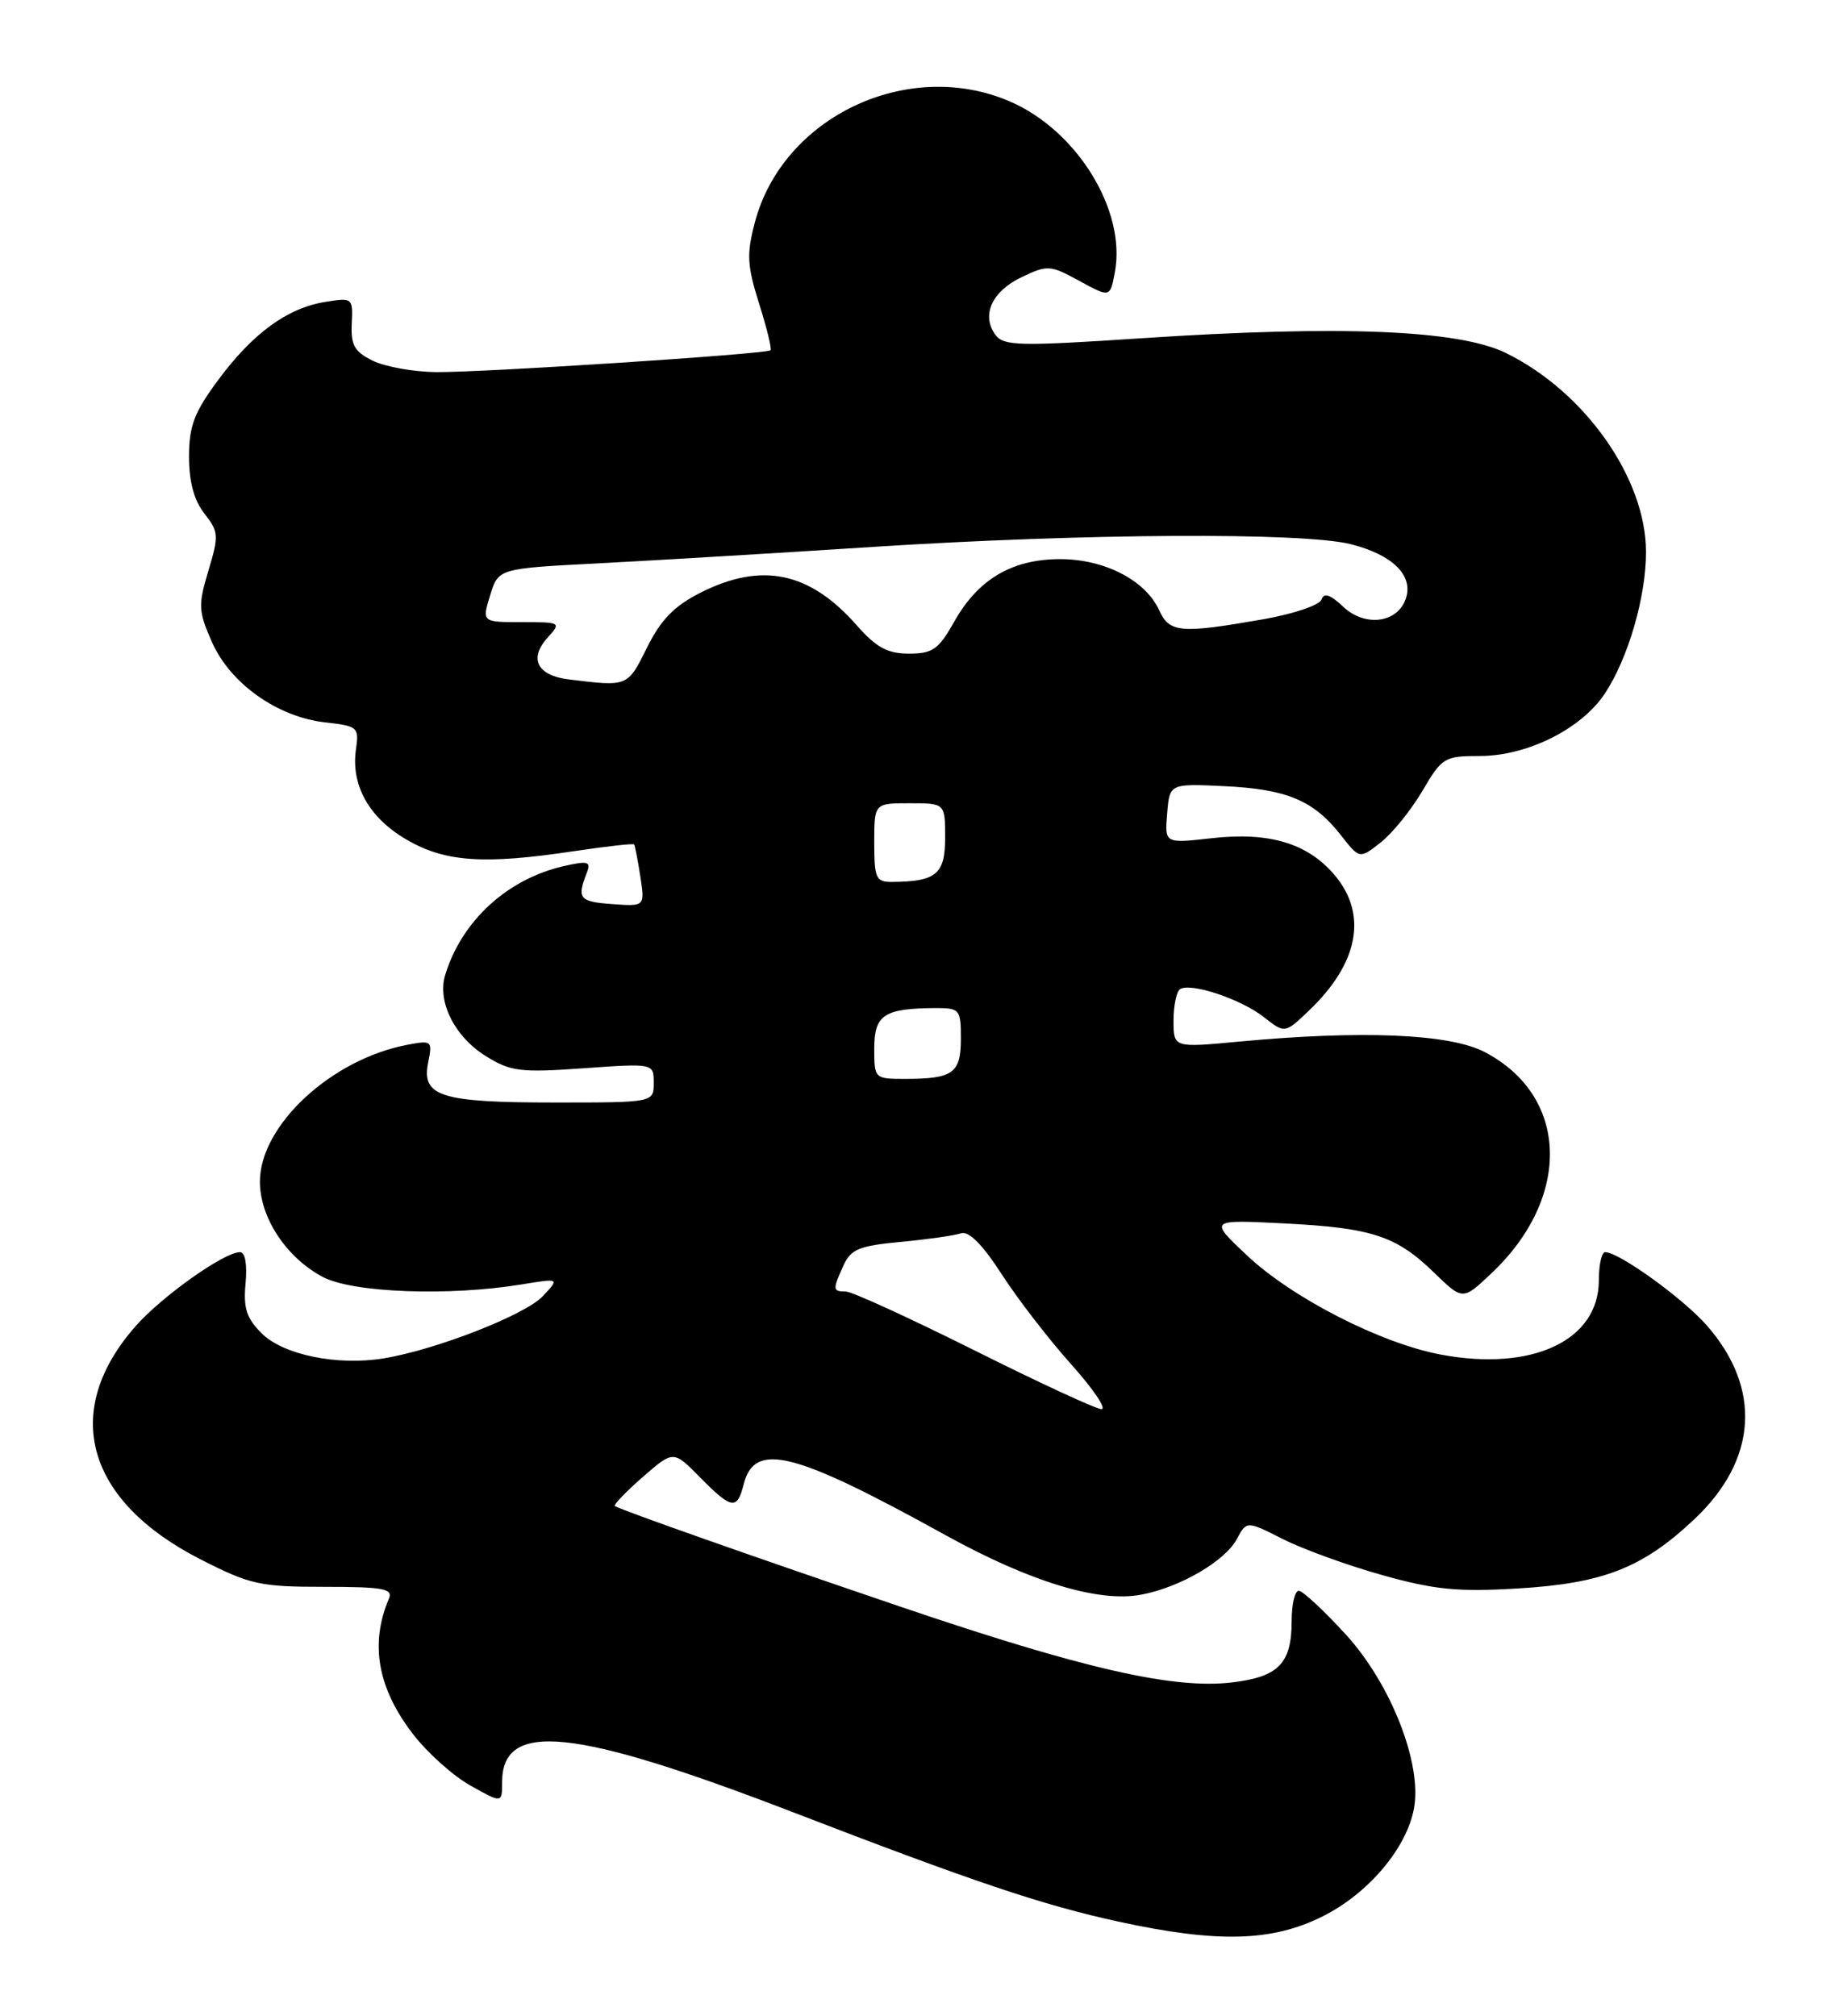 <?xml version="1.0" encoding="UTF-8" standalone="no"?>
<!DOCTYPE svg PUBLIC "-//W3C//DTD SVG 1.1//EN" "http://www.w3.org/Graphics/SVG/1.1/DTD/svg11.dtd" >
<svg xmlns="http://www.w3.org/2000/svg" xmlns:xlink="http://www.w3.org/1999/xlink" version="1.1" viewBox="0 0 234 256">
 <g >
 <path fill="currentColor"
d=" M 167.90 243.36 C 173.71 240.47 178.60 234.70 179.53 229.63 C 180.58 223.97 176.60 213.82 170.88 207.56 C 168.08 204.50 165.39 202.00 164.90 202.00 C 164.40 202.00 164.00 203.71 164.00 205.81 C 164.00 211.23 162.35 212.94 156.40 213.64 C 148.99 214.52 137.53 211.90 114.50 204.08 C 95.81 197.73 79.04 191.82 78.08 191.25 C 77.85 191.11 79.43 189.46 81.58 187.58 C 85.50 184.16 85.50 184.16 88.86 187.58 C 92.88 191.66 93.59 191.78 94.41 188.52 C 95.79 183.01 100.70 184.24 120.04 194.93 C 130.78 200.86 139.46 203.51 144.87 202.50 C 149.78 201.59 155.53 198.25 157.04 195.43 C 158.28 193.11 158.28 193.11 162.89 195.44 C 165.43 196.72 171.10 198.78 175.50 200.01 C 182.13 201.87 185.07 202.16 192.66 201.71 C 203.56 201.07 208.58 199.10 215.15 192.89 C 223.13 185.36 223.71 176.30 216.71 168.31 C 213.68 164.86 205.56 159.00 203.80 159.00 C 203.36 159.00 203.00 160.61 203.00 162.58 C 203.00 170.20 194.58 174.18 183.00 172.02 C 175.37 170.61 164.09 164.84 158.33 159.42 C 153.50 154.87 153.50 154.87 163.00 155.35 C 174.21 155.92 177.27 156.92 182.11 161.63 C 185.72 165.13 185.72 165.13 189.34 161.71 C 199.59 152.05 199.21 139.17 188.50 133.59 C 184.06 131.27 172.94 130.80 157.25 132.27 C 149.00 133.05 149.00 133.05 149.00 129.58 C 149.00 127.68 149.38 125.88 149.84 125.60 C 151.22 124.75 157.56 126.87 160.45 129.14 C 163.13 131.25 163.13 131.25 166.15 128.37 C 172.49 122.35 173.68 116.15 169.47 111.14 C 166.04 107.08 161.17 105.61 153.82 106.44 C 147.87 107.11 147.87 107.11 148.19 103.31 C 148.50 99.50 148.50 99.50 155.45 99.83 C 163.36 100.20 166.79 101.64 170.22 106.02 C 172.62 109.09 172.62 109.09 175.31 106.97 C 176.79 105.81 179.17 102.86 180.60 100.43 C 183.08 96.19 183.39 96.00 187.88 96.00 C 193.90 96.00 200.77 92.57 203.75 88.09 C 206.72 83.62 209.00 75.77 208.99 70.07 C 208.97 60.73 201.22 49.73 191.19 44.82 C 185.19 41.89 170.26 41.28 145.11 42.94 C 129.32 43.99 127.43 43.94 126.38 42.51 C 124.56 40.02 125.94 36.99 129.72 35.19 C 133.01 33.62 133.35 33.65 137.06 35.68 C 140.95 37.80 140.95 37.80 141.55 34.56 C 143.02 26.73 136.74 16.53 128.17 12.86 C 115.24 7.32 99.39 14.84 95.85 28.21 C 94.78 32.26 94.85 33.69 96.38 38.55 C 97.36 41.64 98.01 44.31 97.83 44.48 C 97.31 44.96 61.11 47.32 55.34 47.25 C 52.50 47.22 48.90 46.57 47.34 45.81 C 45.00 44.66 44.53 43.83 44.66 41.09 C 44.82 37.82 44.76 37.78 41.28 38.34 C 36.47 39.12 32.09 42.32 27.69 48.27 C 24.66 52.36 24.00 54.10 24.00 57.99 C 24.00 61.18 24.64 63.54 25.95 65.21 C 27.77 67.52 27.80 68.01 26.46 72.47 C 25.14 76.86 25.18 77.61 26.92 81.55 C 29.25 86.81 35.23 91.05 41.29 91.73 C 45.42 92.19 45.60 92.35 45.20 95.12 C 44.53 99.68 46.83 103.81 51.57 106.59 C 56.48 109.47 61.41 109.81 72.90 108.08 C 76.97 107.47 80.39 107.09 80.51 107.23 C 80.62 107.38 80.98 109.21 81.30 111.30 C 81.89 115.11 81.89 115.11 77.70 114.80 C 73.55 114.50 73.23 114.10 74.50 110.84 C 75.06 109.40 74.67 109.28 71.63 109.97 C 64.42 111.60 58.62 116.92 56.52 123.82 C 55.49 127.22 57.74 131.67 61.72 134.13 C 64.85 136.07 66.09 136.22 74.10 135.65 C 83.00 135.02 83.00 135.02 83.00 137.51 C 83.00 140.00 83.00 140.00 70.43 140.00 C 55.95 140.00 53.50 139.23 54.36 134.94 C 54.92 132.16 54.83 132.08 51.72 132.67 C 42.05 134.51 33.00 142.91 33.00 150.05 C 33.00 154.62 36.34 159.68 40.98 162.15 C 44.77 164.16 57.03 164.62 66.28 163.09 C 71.06 162.31 71.06 162.31 68.91 164.60 C 66.67 166.98 55.29 171.42 48.70 172.49 C 42.79 173.45 35.95 172.04 33.21 169.30 C 31.29 167.38 30.88 166.09 31.18 162.95 C 31.40 160.55 31.13 159.00 30.47 159.00 C 28.45 159.00 20.51 164.64 17.18 168.44 C 7.72 179.23 10.89 190.57 25.44 198.00 C 31.75 201.22 33.00 201.50 41.16 201.50 C 48.66 201.50 49.92 201.73 49.38 203.00 C 46.95 208.71 47.93 214.32 52.39 220.14 C 54.22 222.54 57.53 225.51 59.74 226.74 C 63.75 228.99 63.75 228.99 63.75 226.32 C 63.75 218.46 72.81 219.39 100.50 230.05 C 123.66 238.98 132.43 241.93 142.00 244.01 C 154.55 246.74 161.47 246.57 167.90 243.36 Z  M 123.64 171.43 C 115.46 167.35 108.15 164.00 107.39 164.00 C 105.71 164.00 105.69 163.77 107.10 160.68 C 108.04 158.62 109.10 158.19 114.36 157.70 C 117.75 157.38 121.19 156.89 122.01 156.61 C 123.00 156.28 124.73 158.01 127.18 161.80 C 129.20 164.94 133.18 170.09 136.01 173.25 C 138.84 176.41 140.56 178.97 139.83 178.93 C 139.10 178.90 131.81 175.52 123.64 171.43 Z  M 111.00 133.12 C 111.00 128.87 112.26 128.04 118.75 128.01 C 121.86 128.00 122.00 128.16 122.00 131.89 C 122.00 136.28 121.01 137.00 114.92 137.00 C 111.03 137.00 111.00 136.97 111.00 133.12 Z  M 111.00 107.00 C 111.00 102.00 111.00 102.00 115.50 102.00 C 120.00 102.00 120.00 102.00 120.00 106.38 C 120.00 111.01 118.87 111.95 113.25 111.99 C 111.21 112.00 111.00 111.52 111.00 107.00 Z  M 72.19 86.27 C 68.20 85.78 67.12 83.63 69.53 80.96 C 71.28 79.04 71.21 79.00 66.25 79.00 C 61.19 79.00 61.19 79.00 62.23 75.59 C 63.28 72.19 63.28 72.19 75.89 71.54 C 82.83 71.18 98.60 70.24 110.95 69.44 C 137.65 67.73 165.40 67.57 171.50 69.10 C 176.77 70.43 179.44 73.03 178.52 75.93 C 177.52 79.10 173.36 79.69 170.55 77.05 C 168.90 75.49 168.09 75.23 167.79 76.13 C 167.55 76.84 164.24 77.96 160.43 78.63 C 149.86 80.48 148.49 80.36 147.18 77.50 C 145.45 73.69 140.26 71.01 134.62 71.00 C 128.50 71.00 124.19 73.54 121.15 78.95 C 119.17 82.47 118.42 83.00 115.41 83.00 C 112.69 83.00 111.27 82.23 108.82 79.45 C 102.82 72.61 96.74 71.33 88.96 75.25 C 85.60 76.95 83.92 78.67 82.14 82.25 C 79.67 87.23 79.74 87.20 72.19 86.27 Z "/>
</g>
</svg>